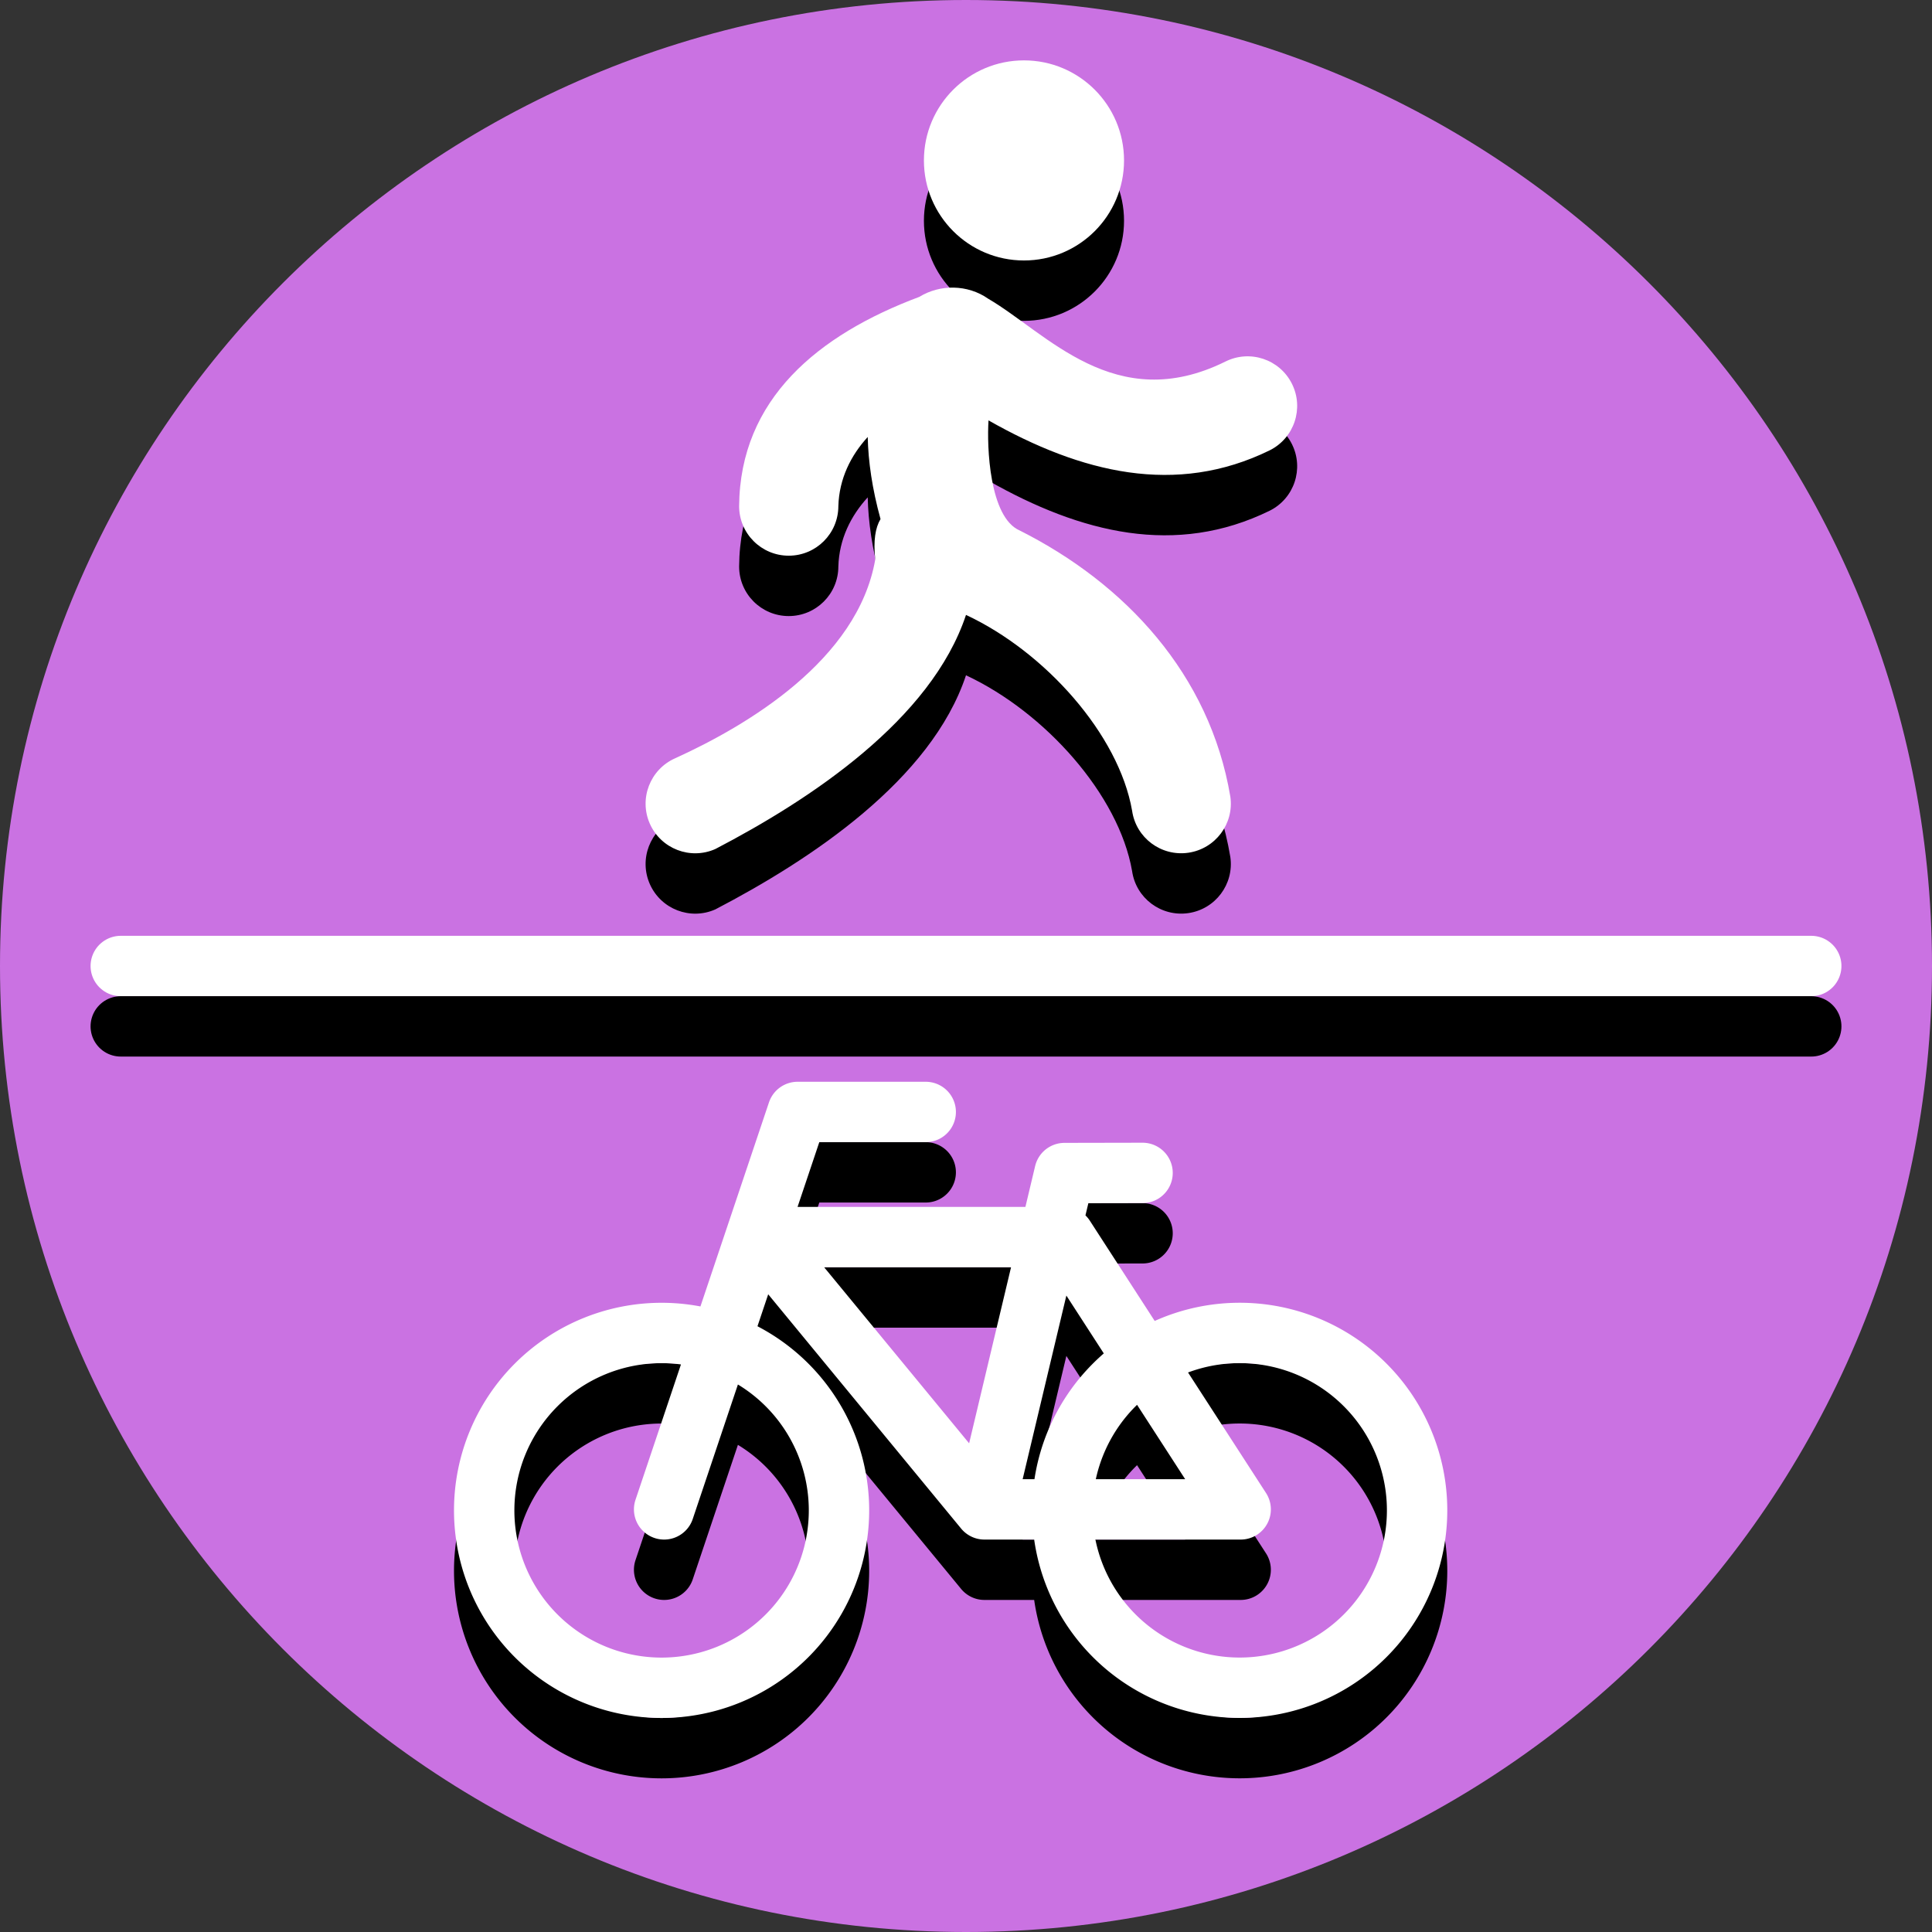 <?xml version="1.0" ?>
<svg xmlns="http://www.w3.org/2000/svg" width="128" height="128" viewBox="0 0 128 128">
  <rect x="0" y="0" width="128" height="128" fill="#333333" stroke="none"/>
  <path d="M128,64C128,99.346 99.346,128 64,128 28.654,128 0,99.346 0,64 0,28.654 28.654,0 64,0c35.346,0 64,28.654 64,64" fill="#ca72e2"/>
  <path d="m67.841,8c-3.661,0 -6.629,2.968 -6.629,6.629 0,3.661 2.969,6.628 6.629,6.628 3.661,0 6.629,-2.967 6.629,-6.628 0,-3.661 -2.968,-6.629 -6.629,-6.629zM60.906,23.669c-6.707,2.509 -11.879,6.771 -11.937,13.862 0,1.815 1.471,3.285 3.286,3.285 1.816,0 3.287,-1.47 3.288,-3.285 0.054,-1.812 0.823,-3.351 1.946,-4.58 0.035,1.615 0.293,3.427 0.848,5.438 -0.342,0.57 -0.485,1.427 -0.35,2.68 -1.16,6.674 -8.518,11.016 -13.261,13.171 -1.659,0.737 -2.407,2.68 -1.67,4.339 0.738,1.659 2.68,2.407 4.339,1.67 6.295,-3.278 14.3,-8.566 16.605,-15.509 5.229,2.438 10.122,7.914 11.004,12.969 0.256,1.797 1.922,3.044 3.72,2.788 1.797,-0.257 3.046,-1.92 2.789,-3.717 -1.363,-8.112 -6.964,-14.114 -13.951,-17.632 -2.024,-0.869 -2.184,-5.593 -2.07,-7.296 6.13,3.48 12.413,5.033 18.632,1.982 1.624,-0.812 2.281,-2.787 1.469,-4.41 -0.812,-1.623 -2.784,-2.281 -4.408,-1.469C73.876,31.568 69.324,26.034 65.478,23.794 64.102,22.83 62.273,22.828 60.906,23.669Z" fill="#000"/>
  <path d="m67.841,4c-3.661,0 -6.629,2.968 -6.629,6.629 0,3.661 2.969,6.628 6.629,6.628 3.661,0 6.629,-2.967 6.629,-6.628 0,-3.661 -2.968,-6.629 -6.629,-6.629zM60.906,19.669c-6.707,2.509 -11.879,6.771 -11.937,13.862 0,1.815 1.471,3.285 3.286,3.285 1.816,0 3.287,-1.47 3.288,-3.285 0.054,-1.812 0.823,-3.351 1.946,-4.58 0.035,1.615 0.293,3.427 0.848,5.438 -0.342,0.57 -0.485,1.427 -0.35,2.68 -1.16,6.674 -8.518,11.016 -13.261,13.171 -1.659,0.737 -2.407,2.68 -1.67,4.339 0.738,1.659 2.68,2.407 4.339,1.67 6.295,-3.278 14.3,-8.566 16.605,-15.509 5.229,2.438 10.122,7.914 11.004,12.969 0.256,1.797 1.922,3.044 3.72,2.788 1.797,-0.257 3.046,-1.92 2.789,-3.717 -1.363,-8.112 -6.964,-14.114 -13.951,-17.632 -2.024,-0.869 -2.184,-5.593 -2.07,-7.296 6.13,3.48 12.413,5.033 18.632,1.982 1.624,-0.812 2.281,-2.787 1.469,-4.41 -0.812,-1.623 -2.784,-2.281 -4.408,-1.469 -7.309,3.614 -11.861,-1.92 -15.708,-4.16 -1.376,-0.964 -3.205,-0.967 -4.572,-0.125z" fill="#fff" stroke-width="5"/>
  <path d="M55.585,104.067A11.753,11.753 0,0 1,43.832 115.82,11.753 11.753,0 0,1 32.079,104.067 11.753,11.753 0,0 1,43.832 92.313,11.753 11.753,0 0,1 55.585,104.067ZM44,104 L52.843,77.67h8.488M50.366,85.962 L65.221,104L82.197,104L70.526,85.962L50.366,85.962M93.886,104.064A11.753,11.753 0,0 1,82.133 115.817,11.753 11.753,0 0,1 70.38,104.064 11.753,11.753 0,0 1,82.133 92.311,11.753 11.753,0 0,1 93.886,104.064ZM70.526,81.718 L75.697,81.708M65.221,104 L70.526,81.718" fill="none" stroke-linejoin="round" stroke-linecap="round" stroke-width="4" stroke="#000"/>
  <path d="M55.585,100.066A11.753,11.753 0,0 1,43.832 111.82,11.753 11.753,0 0,1 32.079,100.066 11.753,11.753 0,0 1,43.832 88.313,11.753 11.753,0 0,1 55.585,100.066ZM44,100 L52.843,73.67h8.488M50.366,81.962 L65.221,100L82.197,100L70.526,81.962L50.366,81.962M93.886,100.064A11.753,11.753 0,0 1,82.133 111.817,11.753 11.753,0 0,1 70.38,100.064 11.753,11.753 0,0 1,82.133 88.311,11.753 11.753,0 0,1 93.886,100.064ZM70.526,77.718 L75.697,77.708M65.221,100 L70.526,77.718" fill="none" stroke-linejoin="round" stroke-linecap="round" stroke-width="4" stroke="#fff"/>
  <path d="m8,64h112" fill="none" stroke-linecap="round" stroke-width="4" stroke="#fff"/>
  <path d="m8,68h112" fill="none" stroke-linecap="round" stroke-width="4" stroke="#000"/>
</svg>
